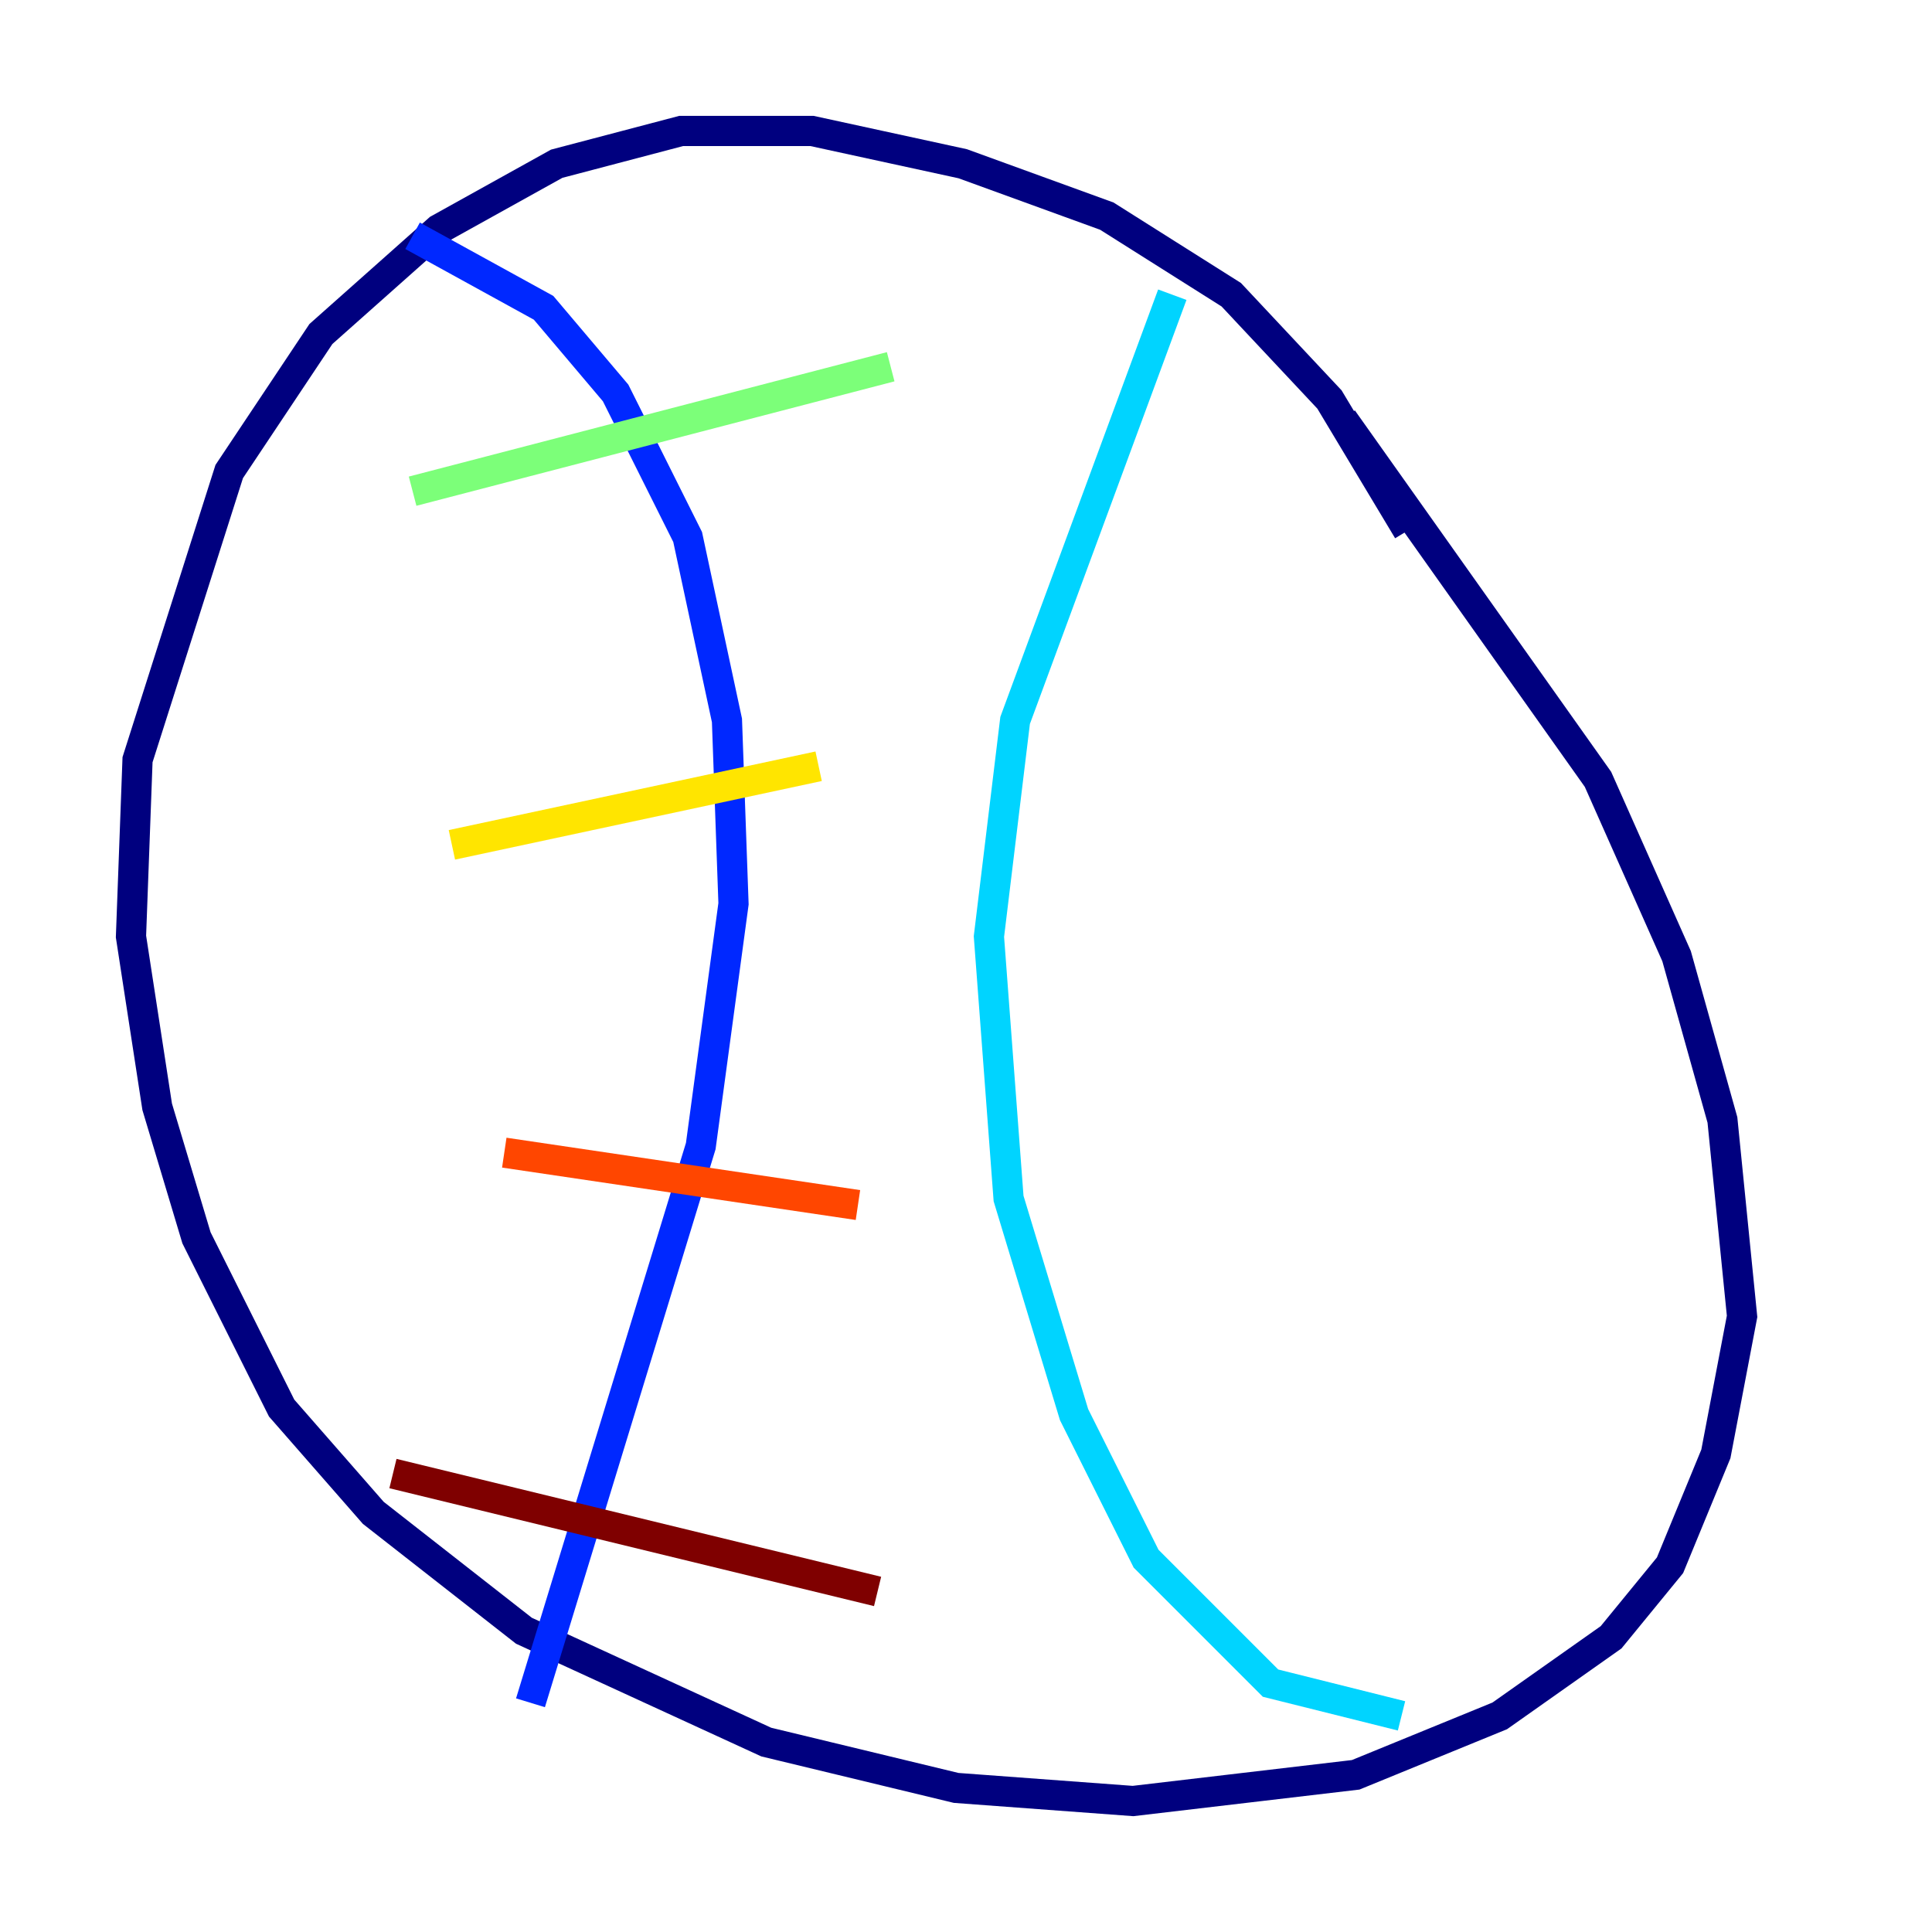 <?xml version="1.0" encoding="utf-8" ?>
<svg baseProfile="tiny" height="128" version="1.2" viewBox="0,0,128,128" width="128" xmlns="http://www.w3.org/2000/svg" xmlns:ev="http://www.w3.org/2001/xml-events" xmlns:xlink="http://www.w3.org/1999/xlink"><defs /><polyline fill="none" points="93.288,35.146 88.081,26.468 81.573,19.525 73.329,14.319 63.783,10.848 53.803,8.678 45.125,8.678 36.881,10.848 29.071,15.186 21.261,22.129 15.186,31.241 9.112,50.332 8.678,62.047 10.414,73.329 13.017,82.007 18.658,93.288 24.732,100.231 34.712,108.041 50.766,115.417 63.349,118.454 75.064,119.322 89.817,117.586 99.363,113.681 106.739,108.475 110.644,103.702 113.681,96.325 115.417,87.214 114.115,74.197 111.078,63.349 105.871,51.634 88.949,27.77" stroke="#00007f" stroke-width="2" /><polyline fill="none" points="27.336,15.62 36.014,20.393 40.786,26.034 45.559,35.58 48.163,47.729 48.597,59.878 46.427,75.932 35.146,112.814" stroke="#0028ff" stroke-width="2" /><polyline fill="none" points="77.668,19.525 67.254,47.729 65.519,62.047 66.82,79.403 71.159,93.722 75.932,103.268 84.176,111.512 92.854,113.681" stroke="#00d4ff" stroke-width="2" /><polyline fill="none" points="27.336,32.542 59.01,24.298" stroke="#7cff79" stroke-width="2" /><polyline fill="none" points="29.939,55.973 54.237,50.766" stroke="#ffe500" stroke-width="2" /><polyline fill="none" points="33.41,76.366 56.841,79.837" stroke="#ff4600" stroke-width="2" /><polyline fill="none" points="26.034,97.627 58.142,105.437" stroke="#7f0000" stroke-width="2" /></svg>